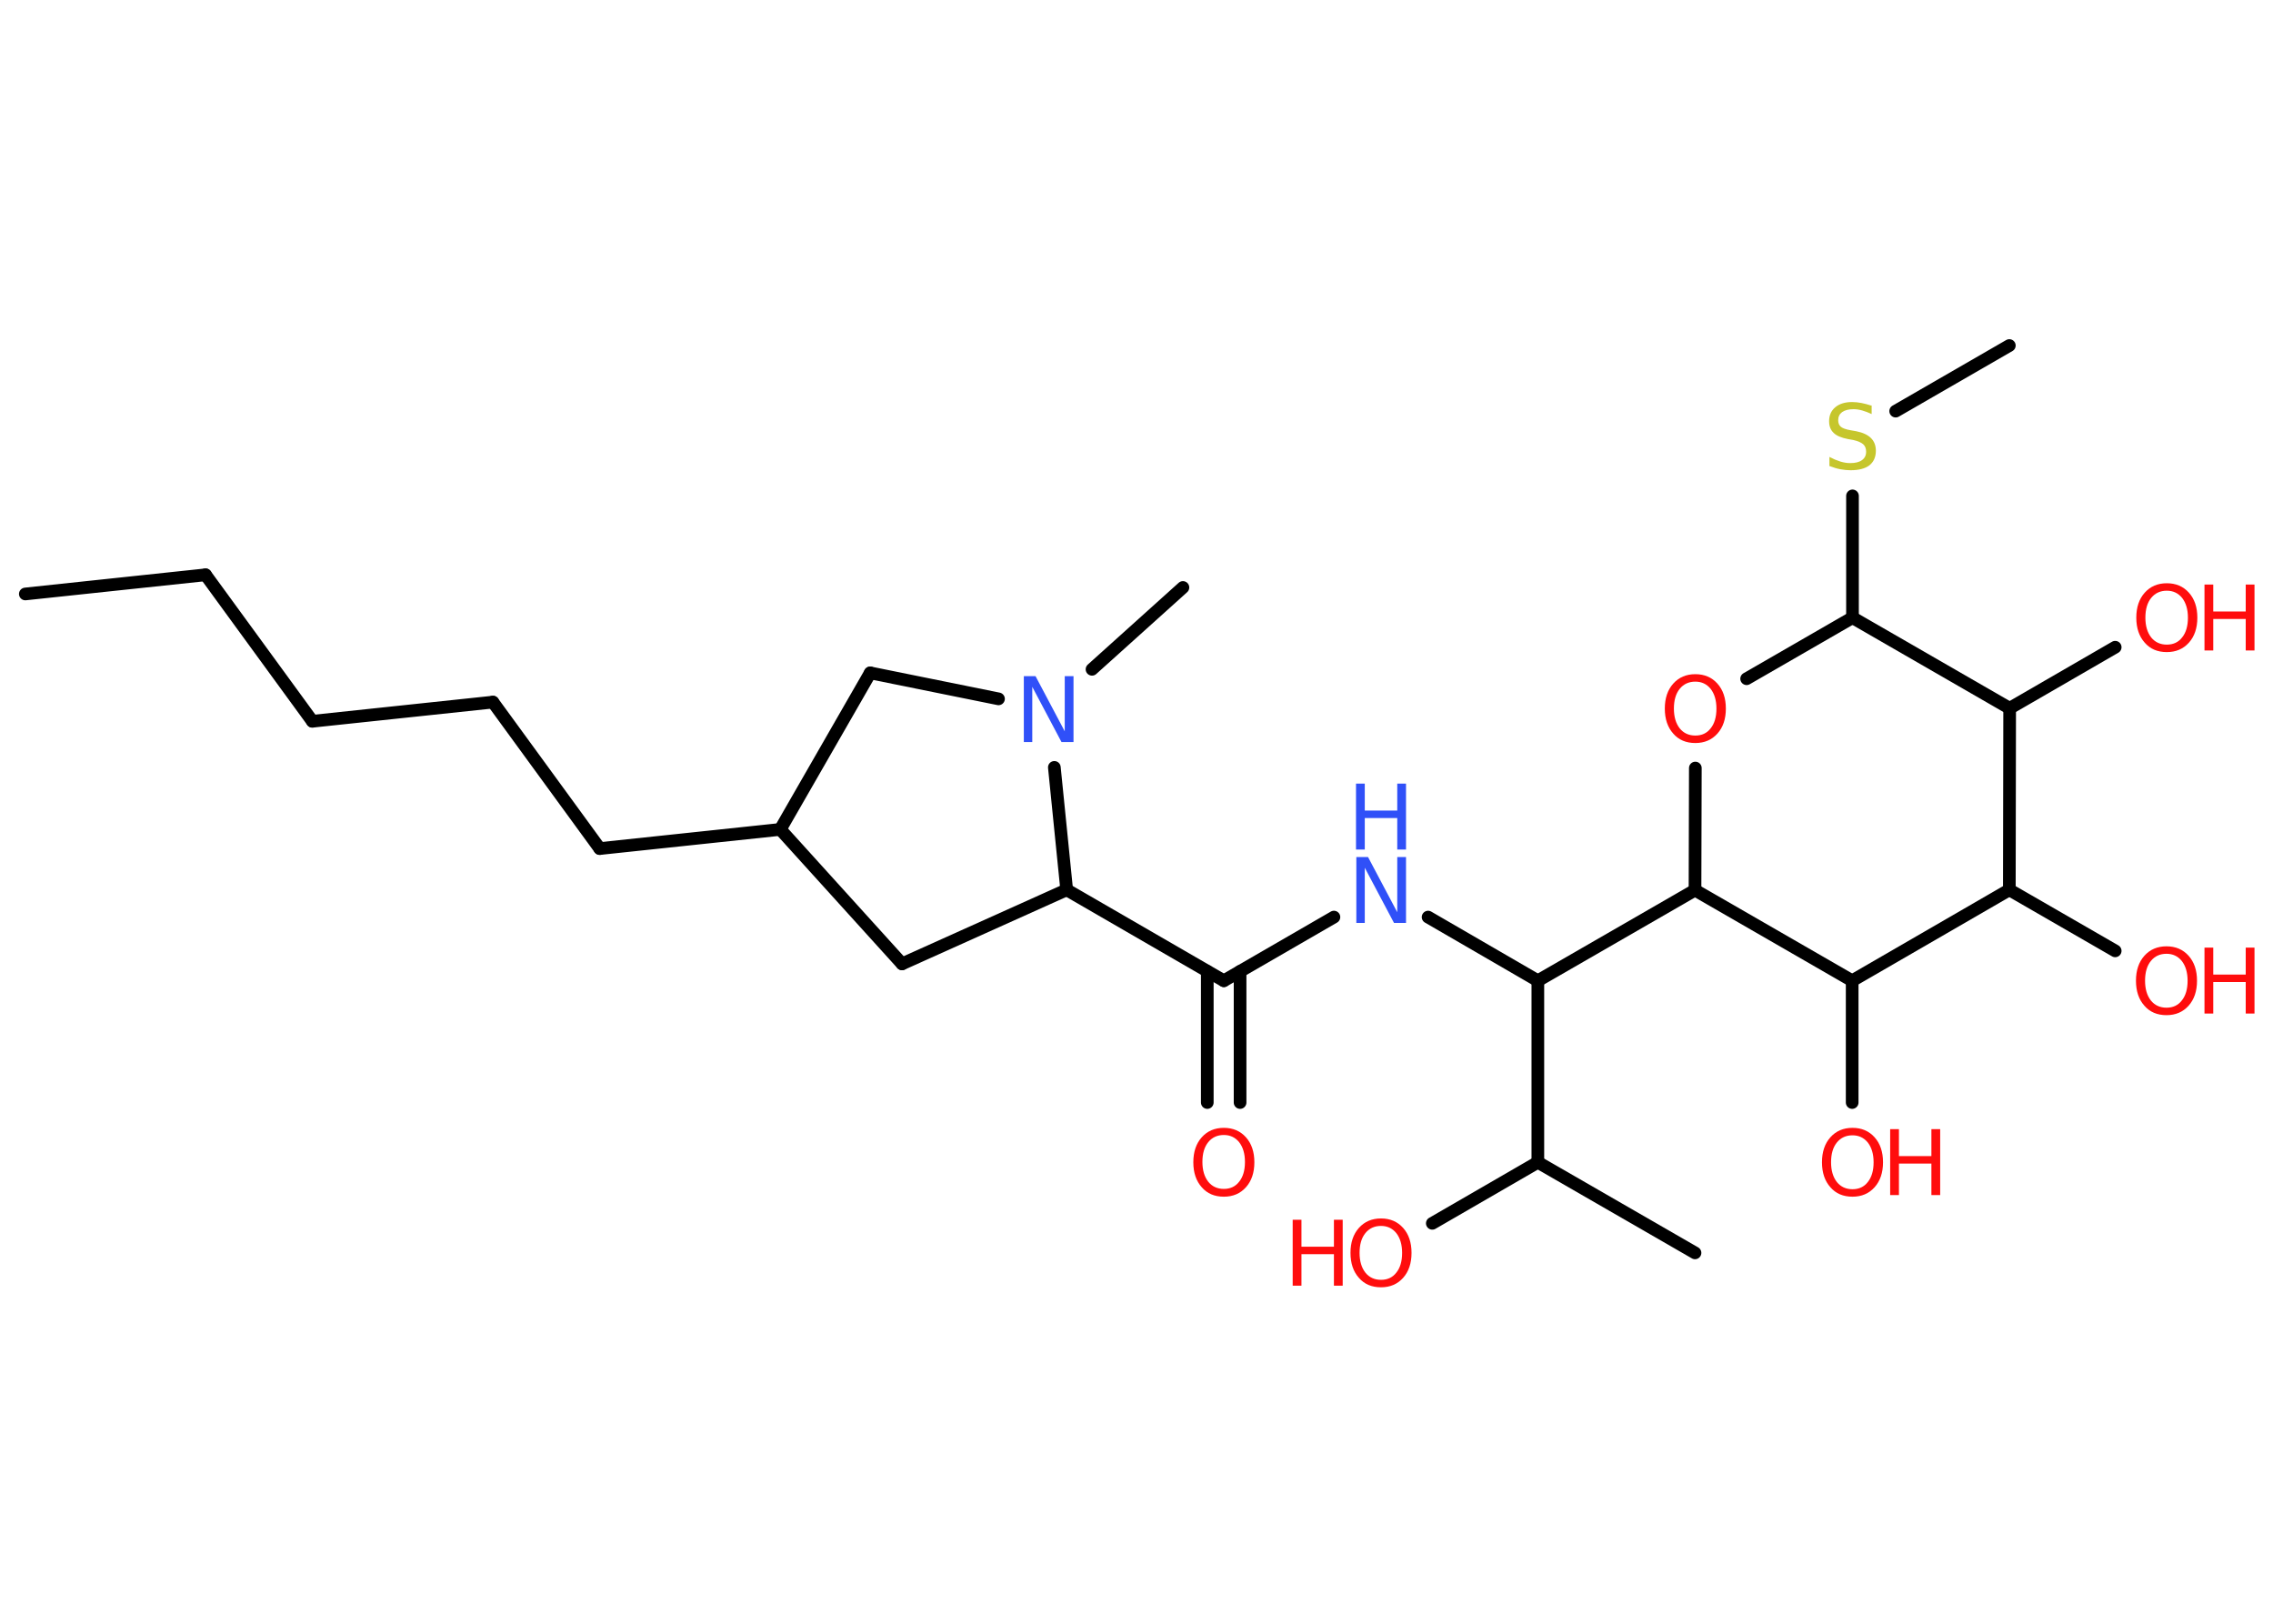 <?xml version='1.0' encoding='UTF-8'?>
<!DOCTYPE svg PUBLIC "-//W3C//DTD SVG 1.1//EN" "http://www.w3.org/Graphics/SVG/1.1/DTD/svg11.dtd">
<svg version='1.2' xmlns='http://www.w3.org/2000/svg' xmlns:xlink='http://www.w3.org/1999/xlink' width='70.0mm' height='50.0mm' viewBox='0 0 70.0 50.0'>
  <desc>Generated by the Chemistry Development Kit (http://github.com/cdk)</desc>
  <g stroke-linecap='round' stroke-linejoin='round' stroke='#000000' stroke-width='.39' fill='#FF0D0D'>
    <rect x='.0' y='.0' width='70.0' height='50.0' fill='#FFFFFF' stroke='none'/>
    <g id='mol1' class='mol'>
      <line id='mol1bnd1' class='bond' x1='.78' y1='18.29' x2='6.33' y2='17.7'/>
      <line id='mol1bnd2' class='bond' x1='6.33' y1='17.7' x2='9.62' y2='22.21'/>
      <line id='mol1bnd3' class='bond' x1='9.62' y1='22.21' x2='15.18' y2='21.62'/>
      <line id='mol1bnd4' class='bond' x1='15.18' y1='21.62' x2='18.47' y2='26.13'/>
      <line id='mol1bnd5' class='bond' x1='18.47' y1='26.13' x2='24.03' y2='25.54'/>
      <line id='mol1bnd6' class='bond' x1='24.03' y1='25.54' x2='27.78' y2='29.68'/>
      <line id='mol1bnd7' class='bond' x1='27.78' y1='29.68' x2='32.85' y2='27.4'/>
      <line id='mol1bnd8' class='bond' x1='32.85' y1='27.4' x2='37.69' y2='30.2'/>
      <g id='mol1bnd9' class='bond'>
        <line x1='38.19' y1='29.91' x2='38.19' y2='33.95'/>
        <line x1='37.18' y1='29.91' x2='37.18' y2='33.95'/>
      </g>
      <line id='mol1bnd10' class='bond' x1='37.69' y1='30.2' x2='41.08' y2='28.24'/>
      <line id='mol1bnd11' class='bond' x1='43.98' y1='28.24' x2='47.36' y2='30.2'/>
      <line id='mol1bnd12' class='bond' x1='47.36' y1='30.2' x2='47.36' y2='35.79'/>
      <line id='mol1bnd13' class='bond' x1='47.36' y1='35.79' x2='52.2' y2='38.58'/>
      <line id='mol1bnd14' class='bond' x1='47.36' y1='35.79' x2='44.11' y2='37.67'/>
      <line id='mol1bnd15' class='bond' x1='47.36' y1='30.2' x2='52.2' y2='27.41'/>
      <line id='mol1bnd16' class='bond' x1='52.2' y1='27.41' x2='52.21' y2='23.65'/>
      <line id='mol1bnd17' class='bond' x1='53.79' y1='20.9' x2='57.05' y2='19.02'/>
      <line id='mol1bnd18' class='bond' x1='57.05' y1='19.02' x2='57.05' y2='15.27'/>
      <line id='mol1bnd19' class='bond' x1='58.38' y1='12.66' x2='61.88' y2='10.64'/>
      <line id='mol1bnd20' class='bond' x1='57.05' y1='19.02' x2='61.89' y2='21.81'/>
      <line id='mol1bnd21' class='bond' x1='61.89' y1='21.81' x2='65.14' y2='19.93'/>
      <line id='mol1bnd22' class='bond' x1='61.89' y1='21.81' x2='61.88' y2='27.4'/>
      <line id='mol1bnd23' class='bond' x1='61.88' y1='27.4' x2='65.14' y2='29.28'/>
      <line id='mol1bnd24' class='bond' x1='61.88' y1='27.4' x2='57.04' y2='30.2'/>
      <line id='mol1bnd25' class='bond' x1='52.2' y1='27.41' x2='57.04' y2='30.2'/>
      <line id='mol1bnd26' class='bond' x1='57.04' y1='30.2' x2='57.04' y2='33.95'/>
      <line id='mol1bnd27' class='bond' x1='32.85' y1='27.4' x2='32.47' y2='23.63'/>
      <line id='mol1bnd28' class='bond' x1='33.63' y1='20.61' x2='36.43' y2='18.09'/>
      <line id='mol1bnd29' class='bond' x1='30.75' y1='21.52' x2='26.8' y2='20.72'/>
      <line id='mol1bnd30' class='bond' x1='24.03' y1='25.54' x2='26.8' y2='20.72'/>
      <path id='mol1atm10' class='atom' d='M37.69 34.95q-.3 .0 -.48 .22q-.18 .22 -.18 .61q.0 .38 .18 .61q.18 .22 .48 .22q.3 .0 .47 -.22q.18 -.22 .18 -.61q.0 -.38 -.18 -.61q-.18 -.22 -.47 -.22zM37.69 34.73q.42 .0 .68 .29q.26 .29 .26 .77q.0 .48 -.26 .77q-.26 .29 -.68 .29q-.43 .0 -.68 -.29q-.26 -.29 -.26 -.77q.0 -.48 .26 -.77q.26 -.29 .68 -.29z' stroke='none'/>
      <g id='mol1atm11' class='atom'>
        <path d='M41.76 26.39h.37l.9 1.7v-1.7h.27v2.03h-.37l-.9 -1.7v1.7h-.26v-2.03z' stroke='none' fill='#3050F8'/>
        <path d='M41.76 24.13h.27v.83h1.0v-.83h.27v2.03h-.27v-.97h-1.0v.97h-.27v-2.03z' stroke='none' fill='#3050F8'/>
      </g>
      <g id='mol1atm15' class='atom'>
        <path d='M42.53 37.75q-.3 .0 -.48 .22q-.18 .22 -.18 .61q.0 .38 .18 .61q.18 .22 .48 .22q.3 .0 .47 -.22q.18 -.22 .18 -.61q.0 -.38 -.18 -.61q-.18 -.22 -.47 -.22zM42.53 37.52q.42 .0 .68 .29q.26 .29 .26 .77q.0 .48 -.26 .77q-.26 .29 -.68 .29q-.43 .0 -.68 -.29q-.26 -.29 -.26 -.77q.0 -.48 .26 -.77q.26 -.29 .68 -.29z' stroke='none'/>
        <path d='M39.81 37.56h.27v.83h1.0v-.83h.27v2.03h-.27v-.97h-1.0v.97h-.27v-2.03z' stroke='none'/>
      </g>
      <path id='mol1atm17' class='atom' d='M52.21 20.99q-.3 .0 -.48 .22q-.18 .22 -.18 .61q.0 .38 .18 .61q.18 .22 .48 .22q.3 .0 .47 -.22q.18 -.22 .18 -.61q.0 -.38 -.18 -.61q-.18 -.22 -.47 -.22zM52.21 20.76q.42 .0 .68 .29q.26 .29 .26 .77q.0 .48 -.26 .77q-.26 .29 -.68 .29q-.43 .0 -.68 -.29q-.26 -.29 -.26 -.77q.0 -.48 .26 -.77q.26 -.29 .68 -.29z' stroke='none'/>
      <path id='mol1atm19' class='atom' d='M57.64 12.48v.27q-.15 -.07 -.29 -.11q-.14 -.04 -.27 -.04q-.22 .0 -.35 .09q-.12 .09 -.12 .25q.0 .13 .08 .2q.08 .07 .31 .11l.17 .03q.3 .06 .45 .21q.15 .15 .15 .39q.0 .29 -.2 .45q-.2 .15 -.58 .15q-.14 .0 -.31 -.03q-.16 -.03 -.34 -.1v-.28q.17 .09 .33 .14q.16 .05 .31 .05q.24 .0 .36 -.09q.13 -.09 .13 -.26q.0 -.15 -.09 -.23q-.09 -.08 -.3 -.13l-.17 -.03q-.31 -.06 -.44 -.19q-.14 -.13 -.14 -.36q.0 -.27 .19 -.43q.19 -.16 .52 -.16q.14 .0 .29 .03q.15 .03 .3 .08z' stroke='none' fill='#C6C62C'/>
      <g id='mol1atm22' class='atom'>
        <path d='M66.73 18.19q-.3 .0 -.48 .22q-.18 .22 -.18 .61q.0 .38 .18 .61q.18 .22 .48 .22q.3 .0 .47 -.22q.18 -.22 .18 -.61q.0 -.38 -.18 -.61q-.18 -.22 -.47 -.22zM66.73 17.96q.42 .0 .68 .29q.26 .29 .26 .77q.0 .48 -.26 .77q-.26 .29 -.68 .29q-.43 .0 -.68 -.29q-.26 -.29 -.26 -.77q.0 -.48 .26 -.77q.26 -.29 .68 -.29z' stroke='none'/>
        <path d='M67.89 18.0h.27v.83h1.0v-.83h.27v2.03h-.27v-.97h-1.0v.97h-.27v-2.03z' stroke='none'/>
      </g>
      <g id='mol1atm24' class='atom'>
        <path d='M66.72 29.37q-.3 .0 -.48 .22q-.18 .22 -.18 .61q.0 .38 .18 .61q.18 .22 .48 .22q.3 .0 .47 -.22q.18 -.22 .18 -.61q.0 -.38 -.18 -.61q-.18 -.22 -.47 -.22zM66.72 29.14q.42 .0 .68 .29q.26 .29 .26 .77q.0 .48 -.26 .77q-.26 .29 -.68 .29q-.43 .0 -.68 -.29q-.26 -.29 -.26 -.77q.0 -.48 .26 -.77q.26 -.29 .68 -.29z' stroke='none'/>
        <path d='M67.89 29.18h.27v.83h1.0v-.83h.27v2.03h-.27v-.97h-1.0v.97h-.27v-2.03z' stroke='none'/>
      </g>
      <g id='mol1atm26' class='atom'>
        <path d='M57.05 34.96q-.3 .0 -.48 .22q-.18 .22 -.18 .61q.0 .38 .18 .61q.18 .22 .48 .22q.3 .0 .47 -.22q.18 -.22 .18 -.61q.0 -.38 -.18 -.61q-.18 -.22 -.47 -.22zM57.05 34.73q.42 .0 .68 .29q.26 .29 .26 .77q.0 .48 -.26 .77q-.26 .29 -.68 .29q-.43 .0 -.68 -.29q-.26 -.29 -.26 -.77q.0 -.48 .26 -.77q.26 -.29 .68 -.29z' stroke='none'/>
        <path d='M58.21 34.77h.27v.83h1.0v-.83h.27v2.03h-.27v-.97h-1.0v.97h-.27v-2.03z' stroke='none'/>
      </g>
      <path id='mol1atm27' class='atom' d='M31.52 20.82h.37l.9 1.7v-1.7h.27v2.03h-.37l-.9 -1.7v1.7h-.26v-2.03z' stroke='none' fill='#3050F8'/>
    </g>
  </g>
</svg>
